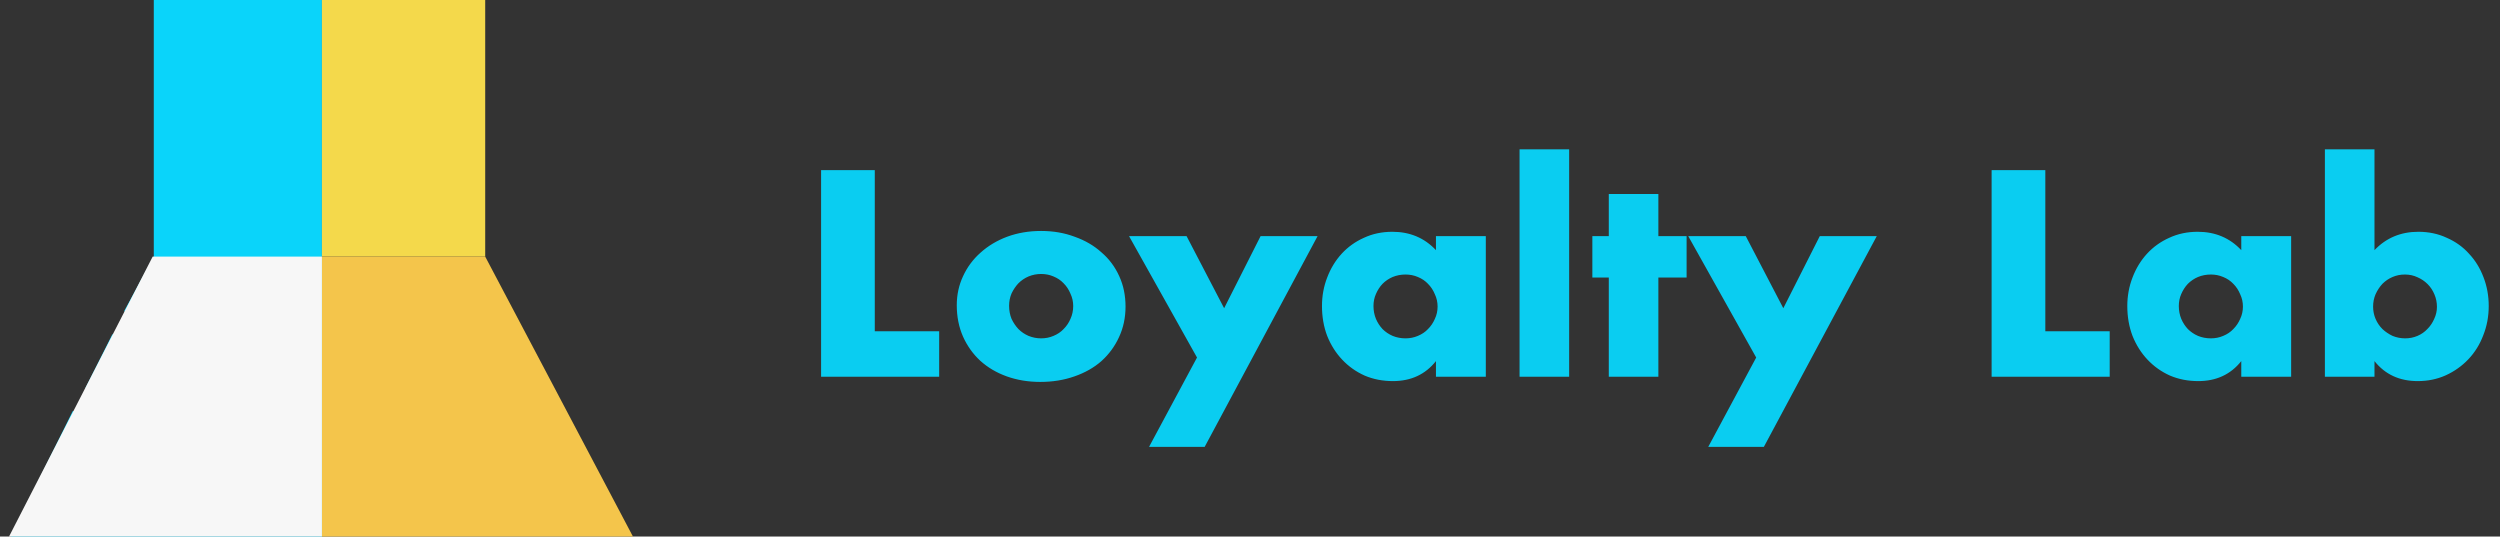 <svg width="219" height="47" viewBox="0 0 219 47" fill="none" xmlns="http://www.w3.org/2000/svg">
<rect x="0" y="0" width="219" height="47" fill="#333333" stroke="none"/>
<path d="M76.631 14.904V29.016H82.271V33H71.927V14.904H76.631ZM88.397 26.784C88.397 27.2 88.469 27.584 88.613 27.936C88.773 28.272 88.973 28.568 89.213 28.824C89.469 29.08 89.765 29.28 90.101 29.424C90.453 29.568 90.821 29.64 91.205 29.64C91.589 29.64 91.949 29.568 92.285 29.424C92.637 29.28 92.933 29.08 93.173 28.824C93.429 28.568 93.629 28.272 93.773 27.936C93.933 27.584 94.013 27.208 94.013 26.808C94.013 26.424 93.933 26.064 93.773 25.728C93.629 25.376 93.429 25.072 93.173 24.816C92.933 24.56 92.637 24.36 92.285 24.216C91.949 24.072 91.589 24 91.205 24C90.821 24 90.453 24.072 90.101 24.216C89.765 24.36 89.469 24.56 89.213 24.816C88.973 25.072 88.773 25.368 88.613 25.704C88.469 26.04 88.397 26.4 88.397 26.784ZM83.813 26.736C83.813 25.824 83.997 24.976 84.365 24.192C84.733 23.392 85.245 22.704 85.901 22.128C86.557 21.536 87.333 21.072 88.229 20.736C89.141 20.4 90.133 20.232 91.205 20.232C92.261 20.232 93.237 20.4 94.133 20.736C95.045 21.056 95.829 21.512 96.485 22.104C97.157 22.68 97.677 23.376 98.045 24.192C98.413 24.992 98.597 25.88 98.597 26.856C98.597 27.832 98.405 28.728 98.021 29.544C97.653 30.344 97.141 31.04 96.485 31.632C95.829 32.208 95.037 32.656 94.109 32.976C93.197 33.296 92.205 33.456 91.133 33.456C90.077 33.456 89.101 33.296 88.205 32.976C87.309 32.656 86.533 32.2 85.877 31.608C85.237 31.016 84.733 30.312 84.365 29.496C83.997 28.664 83.813 27.744 83.813 26.736ZM104.858 31.32L98.906 20.688H103.946L107.234 27L110.426 20.688H115.418L105.53 39.144H100.658L104.858 31.32ZM120.317 26.808C120.317 27.208 120.389 27.584 120.533 27.936C120.677 28.272 120.869 28.568 121.109 28.824C121.365 29.08 121.661 29.28 121.997 29.424C122.349 29.568 122.725 29.64 123.125 29.64C123.509 29.64 123.869 29.568 124.205 29.424C124.557 29.28 124.853 29.08 125.093 28.824C125.349 28.568 125.549 28.272 125.693 27.936C125.853 27.6 125.933 27.24 125.933 26.856C125.933 26.472 125.853 26.112 125.693 25.776C125.549 25.424 125.349 25.12 125.093 24.864C124.853 24.608 124.557 24.408 124.205 24.264C123.869 24.12 123.509 24.048 123.125 24.048C122.725 24.048 122.349 24.12 121.997 24.264C121.661 24.408 121.365 24.608 121.109 24.864C120.869 25.12 120.677 25.416 120.533 25.752C120.389 26.072 120.317 26.424 120.317 26.808ZM125.789 20.688H130.157V33H125.789V31.632C124.861 32.8 123.605 33.384 122.021 33.384C121.125 33.384 120.301 33.224 119.549 32.904C118.797 32.568 118.141 32.104 117.581 31.512C117.021 30.92 116.581 30.224 116.261 29.424C115.957 28.624 115.805 27.752 115.805 26.808C115.805 25.928 115.957 25.096 116.261 24.312C116.565 23.512 116.989 22.816 117.533 22.224C118.077 21.632 118.725 21.168 119.477 20.832C120.229 20.48 121.061 20.304 121.973 20.304C123.509 20.304 124.781 20.84 125.789 21.912V20.688ZM137.457 13.08V33H133.113V13.08H137.457ZM145.273 24.312V33H140.93V24.312H139.49V20.688H140.93V16.992H145.273V20.688H147.746V24.312H145.273ZM153.843 31.32L147.891 20.688H152.931L156.219 27L159.411 20.688H164.403L154.515 39.144H149.643L153.843 31.32ZM179.17 14.904V29.016H184.81V33H174.466V14.904H179.17ZM190.864 26.808C190.864 27.208 190.936 27.584 191.08 27.936C191.224 28.272 191.416 28.568 191.656 28.824C191.912 29.08 192.208 29.28 192.544 29.424C192.896 29.568 193.272 29.64 193.672 29.64C194.056 29.64 194.416 29.568 194.752 29.424C195.104 29.28 195.4 29.08 195.64 28.824C195.896 28.568 196.096 28.272 196.24 27.936C196.4 27.6 196.48 27.24 196.48 26.856C196.48 26.472 196.4 26.112 196.24 25.776C196.096 25.424 195.896 25.12 195.64 24.864C195.4 24.608 195.104 24.408 194.752 24.264C194.416 24.12 194.056 24.048 193.672 24.048C193.272 24.048 192.896 24.12 192.544 24.264C192.208 24.408 191.912 24.608 191.656 24.864C191.416 25.12 191.224 25.416 191.08 25.752C190.936 26.072 190.864 26.424 190.864 26.808ZM196.336 20.688H200.704V33H196.336V31.632C195.408 32.8 194.152 33.384 192.568 33.384C191.672 33.384 190.848 33.224 190.096 32.904C189.344 32.568 188.688 32.104 188.128 31.512C187.568 30.92 187.128 30.224 186.808 29.424C186.504 28.624 186.352 27.752 186.352 26.808C186.352 25.928 186.504 25.096 186.808 24.312C187.112 23.512 187.536 22.816 188.08 22.224C188.624 21.632 189.272 21.168 190.024 20.832C190.776 20.48 191.608 20.304 192.52 20.304C194.056 20.304 195.328 20.84 196.336 21.912V20.688ZM213.476 26.88C213.476 26.496 213.404 26.136 213.26 25.8C213.116 25.448 212.916 25.144 212.66 24.888C212.404 24.632 212.108 24.432 211.772 24.288C211.436 24.128 211.068 24.048 210.668 24.048C210.284 24.048 209.924 24.12 209.588 24.264C209.252 24.408 208.956 24.608 208.7 24.864C208.46 25.12 208.26 25.424 208.1 25.776C207.956 26.112 207.884 26.472 207.884 26.856C207.884 27.24 207.956 27.6 208.1 27.936C208.244 28.272 208.444 28.568 208.7 28.824C208.956 29.064 209.252 29.264 209.588 29.424C209.94 29.568 210.308 29.64 210.692 29.64C211.076 29.64 211.436 29.568 211.772 29.424C212.108 29.28 212.396 29.08 212.636 28.824C212.892 28.568 213.092 28.272 213.236 27.936C213.396 27.6 213.476 27.248 213.476 26.88ZM208.004 13.08V21.912C209.028 20.84 210.308 20.304 211.844 20.304C212.756 20.304 213.588 20.48 214.34 20.832C215.108 21.168 215.756 21.632 216.284 22.224C216.828 22.8 217.252 23.488 217.556 24.288C217.86 25.072 218.012 25.912 218.012 26.808C218.012 27.72 217.852 28.576 217.532 29.376C217.228 30.176 216.796 30.872 216.236 31.464C215.676 32.056 215.012 32.528 214.244 32.88C213.492 33.216 212.676 33.384 211.796 33.384C210.196 33.384 208.932 32.8 208.004 31.632V33H203.66V13.08H208.004Z" fill="#0ACDF1"/>
<path fill-rule="evenodd" clip-rule="evenodd" d="M28.2 0H13.472V22.478L10.861 27.274H16.101V29.291H9.838L7.484 33.996H16.101V36.013H6.369L0.953 47H28.2V22.478V0Z" fill="#0AD4FA"/>
<path fill-rule="evenodd" clip-rule="evenodd" d="M42.504 0H28.2V22.478H42.504V0Z" fill="#F4D94B"/>
<path d="M55.446 47L42.504 22.478H28.2V47H55.446Z" fill="#F4C54B"/>
<g style="mix-blend-mode:multiply">
<path d="M0.791 47L13.375 22.478H28.2V47H0.791Z" fill="#F7F7F7"/>
</g>
</svg>
